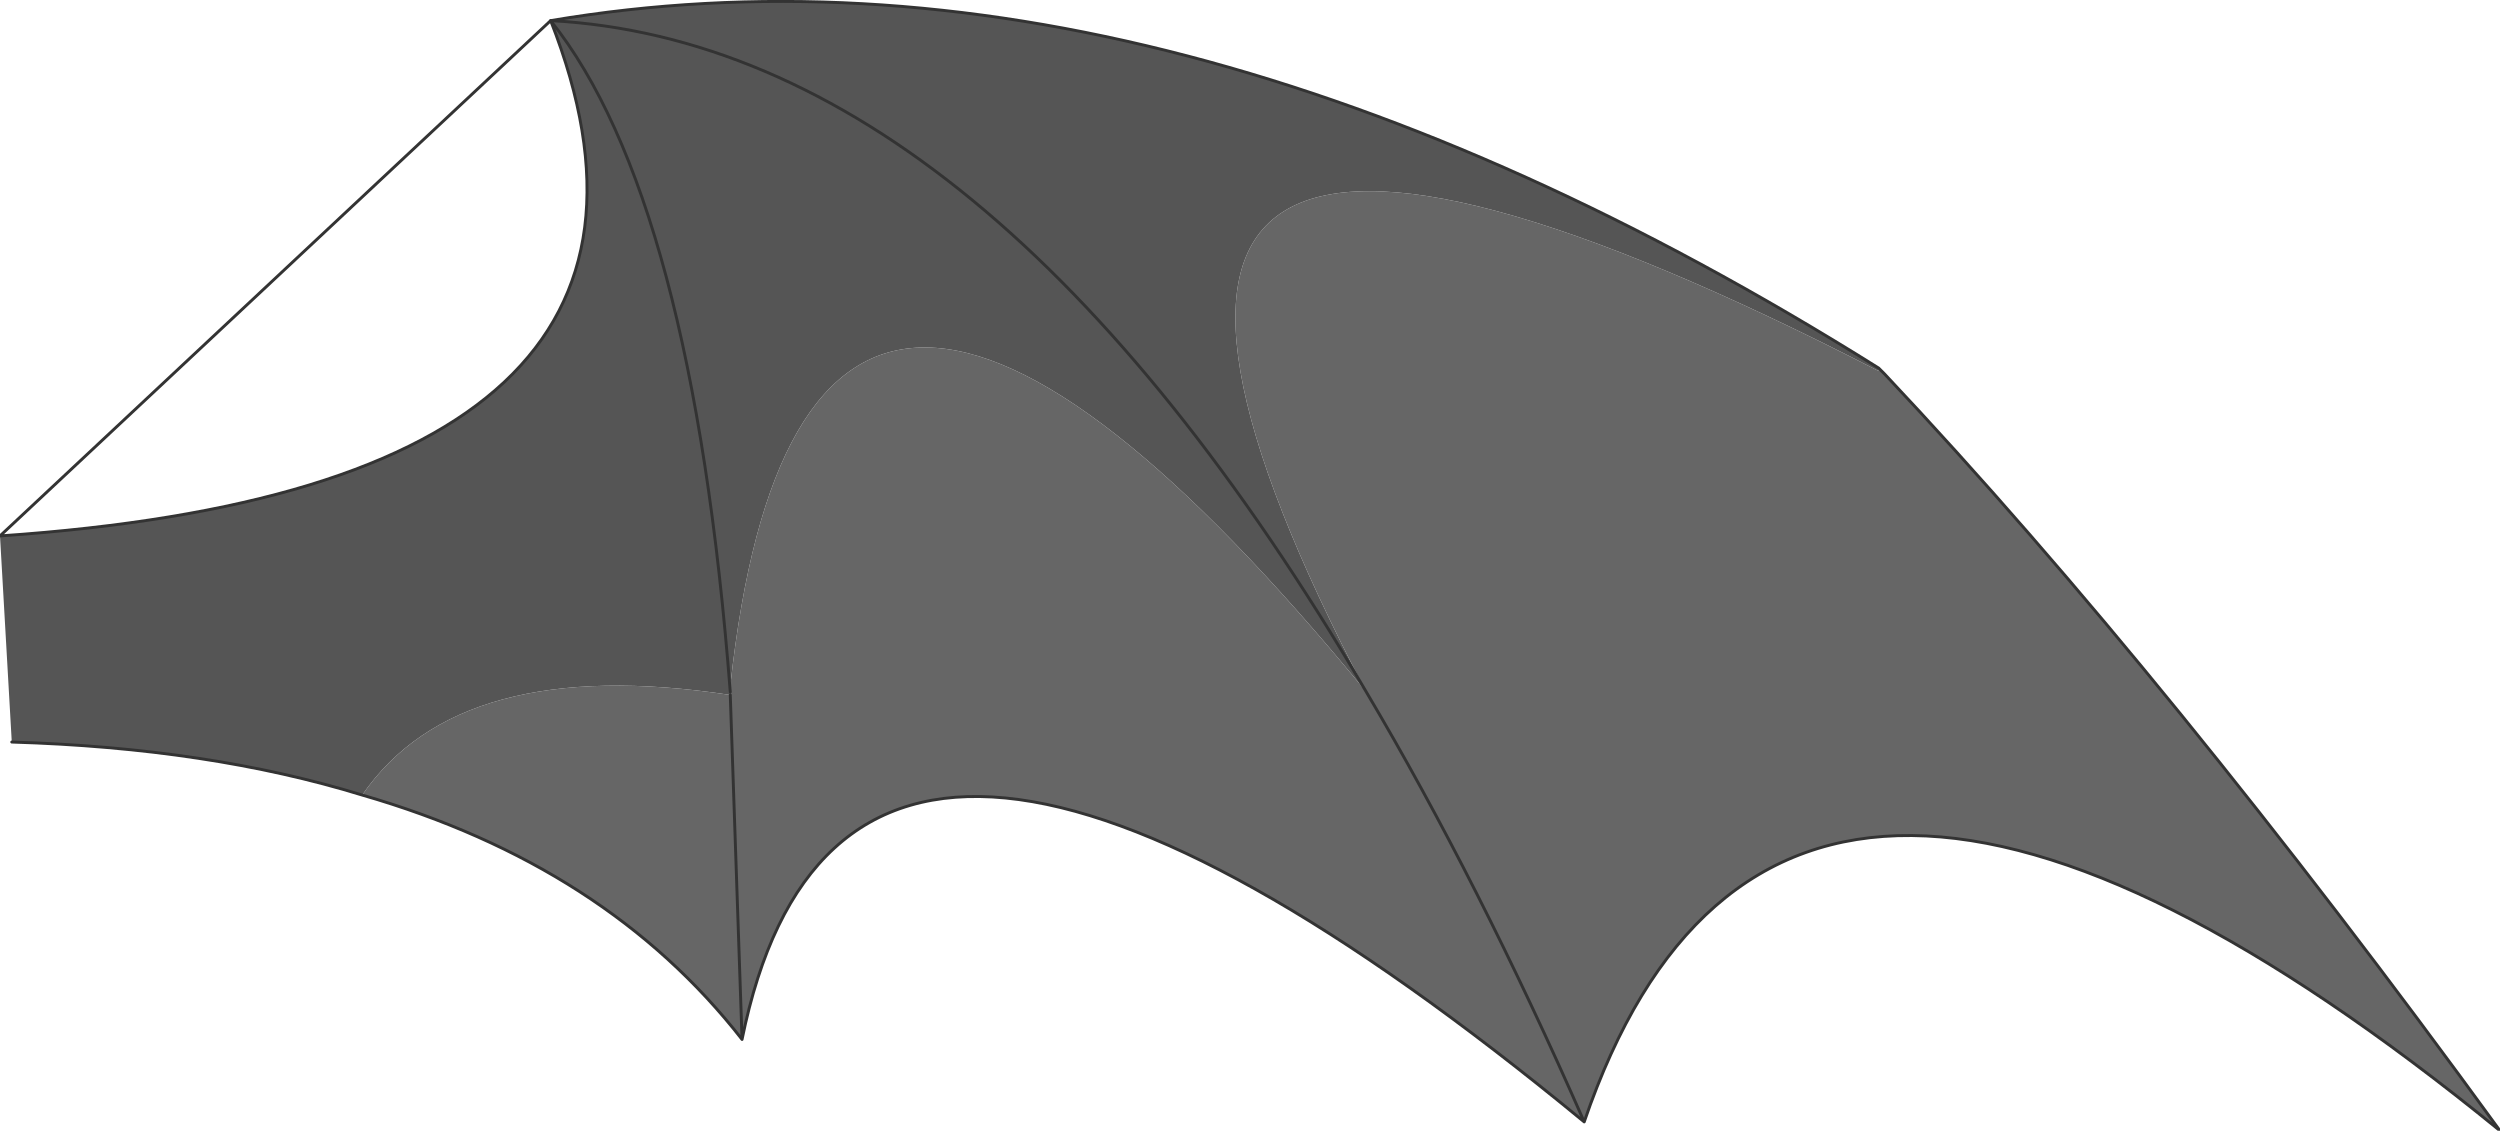 <?xml version="1.0" encoding="UTF-8" standalone="no"?>
<svg xmlns:xlink="http://www.w3.org/1999/xlink" height="19.2px" width="42.45px" xmlns="http://www.w3.org/2000/svg">
  <g transform="matrix(1.0, 0.0, 0.0, 1.0, 0.5, 10.25)">
    <path d="M31.4 -4.0 L31.5 -3.9 Q36.35 1.25 41.95 8.95 29.75 -1.0 26.4 8.8 13.9 -1.5 12.1 7.4 9.8 4.45 5.65 3.25 7.3 0.85 11.9 1.55 L11.9 1.5 11.9 1.4 Q13.15 -10.15 22.7 1.5 15.55 -12.1 31.4 -3.95 L31.4 -4.0 M22.7 1.5 Q24.6 4.7 26.4 8.8 24.6 4.7 22.7 1.5 M12.1 7.4 L11.9 1.55 12.1 7.4" fill="#666666" fill-rule="evenodd" stroke="none"/>
    <path d="M8.85 -9.9 Q19.2 -11.65 31.4 -4.0 L31.4 -3.95 Q15.55 -12.1 22.7 1.5 13.15 -10.15 11.9 1.4 L11.9 1.5 11.9 1.55 Q7.3 0.85 5.65 3.25 3.05 2.45 -0.3 2.35 L-0.5 -1.15 Q11.95 -2.0 8.85 -9.9 16.25 -9.5 22.7 1.5 16.25 -9.5 8.85 -9.9 11.25 -6.9 11.9 1.5 11.25 -6.9 8.85 -9.9" fill="#555555" fill-rule="evenodd" stroke="none"/>
    <path d="M8.85 -9.9 Q19.2 -11.65 31.4 -4.0 L31.5 -3.9 Q36.35 1.25 41.95 8.95 29.75 -1.0 26.4 8.8 13.9 -1.5 12.1 7.4 9.8 4.45 5.65 3.25 3.05 2.45 -0.3 2.35 M8.85 -9.9 Q16.25 -9.5 22.7 1.5 24.6 4.7 26.4 8.8 M11.9 1.55 L12.1 7.4 M11.9 1.5 Q11.25 -6.9 8.85 -9.9" fill="none" stroke="#333333" stroke-linecap="round" stroke-linejoin="round" stroke-width="0.05"/>
    <path d="M-0.5 -1.15 Q11.95 -2.0 8.85 -9.9 Z" fill="none" stroke="#333333" stroke-linecap="round" stroke-linejoin="round" stroke-width="0.05"/>
  </g>
</svg>
